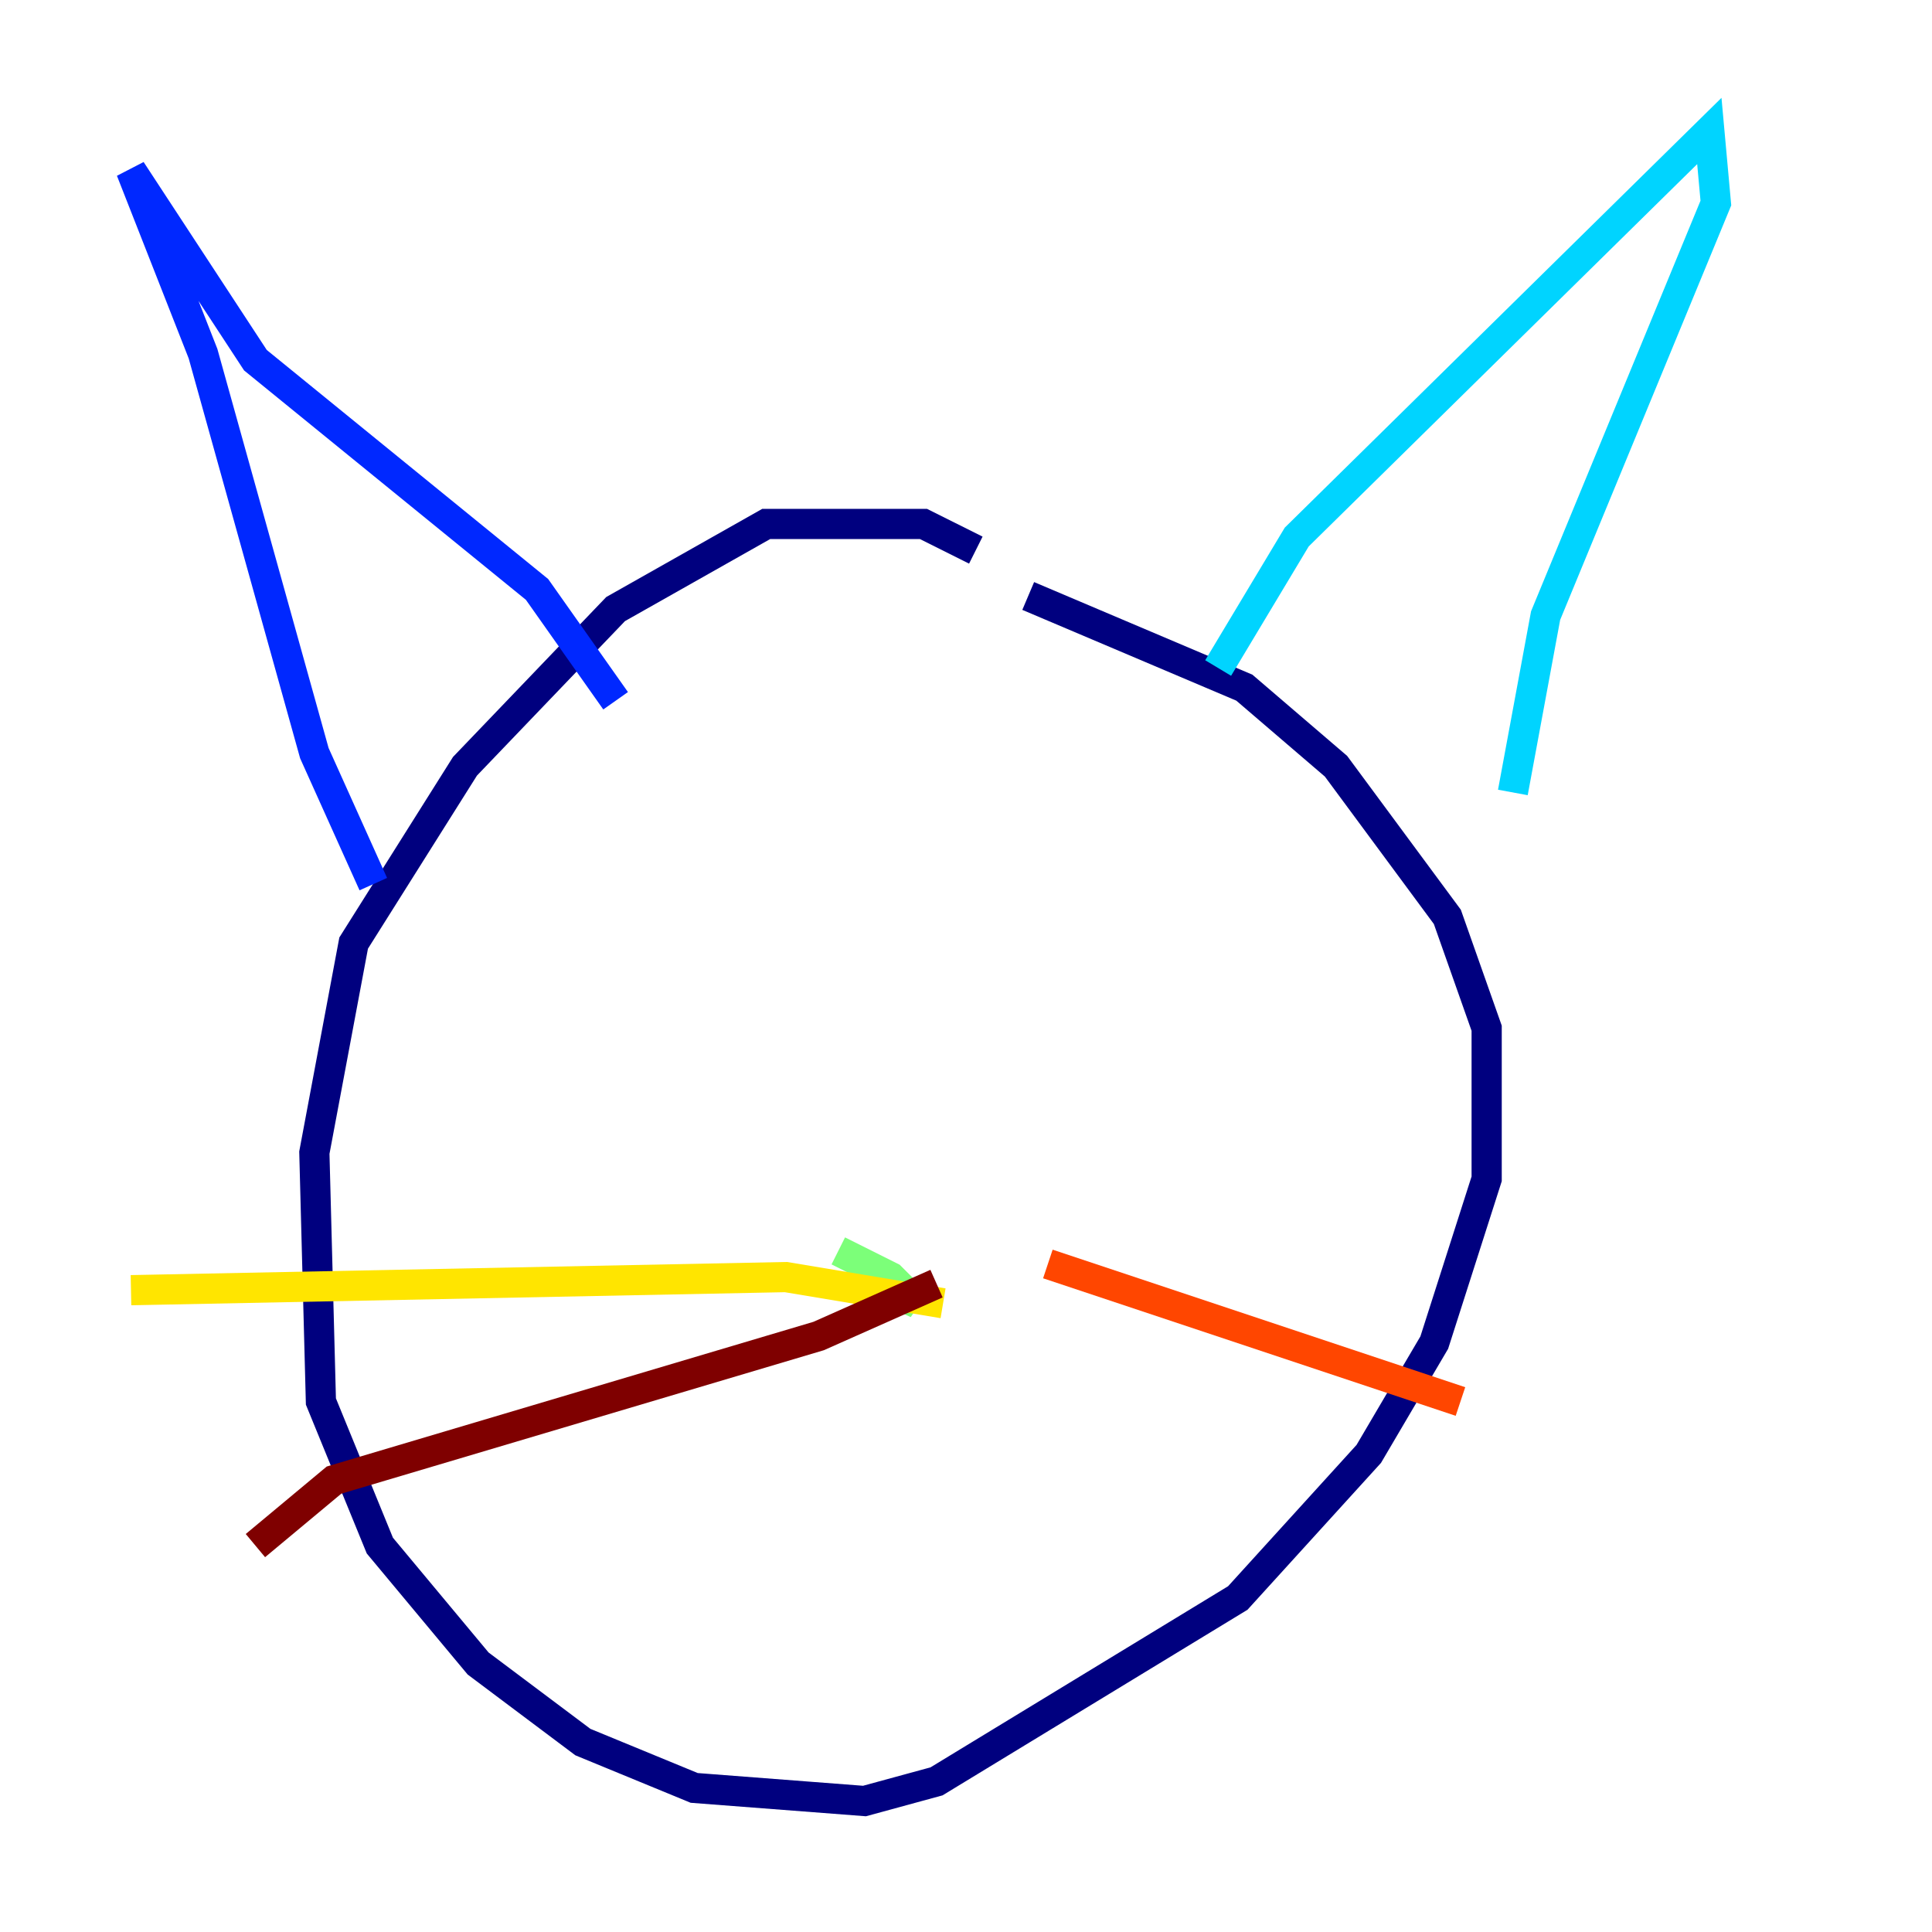 <?xml version="1.0" encoding="utf-8" ?>
<svg baseProfile="tiny" height="128" version="1.2" viewBox="0,0,128,128" width="128" xmlns="http://www.w3.org/2000/svg" xmlns:ev="http://www.w3.org/2001/xml-events" xmlns:xlink="http://www.w3.org/1999/xlink"><defs /><polyline fill="none" points="64.651,36.447 61.18,34.712 50.766,34.712 40.786,40.352 30.807,50.766 23.43,62.481 20.827,76.366 21.261,92.854 25.166,102.4 31.675,110.21 38.617,115.417 45.993,118.454 57.275,119.322 62.047,118.02 82.007,105.871 90.685,96.325 95.024,88.949 98.495,78.102 98.495,68.122 95.891,60.746 88.515,50.766 82.441,45.559 68.122,39.485" stroke="#00007f" stroke-width="2" /><polyline fill="none" points="24.732,58.576 20.827,49.898 13.451,23.43 8.678,11.281 16.922,23.864 35.58,39.051 40.786,46.427" stroke="#0028ff" stroke-width="2" /><polyline fill="none" points="80.705,44.258 85.912,35.58 113.248,8.678 113.681,13.451 102.4,40.786 100.231,52.502" stroke="#00d4ff" stroke-width="2" /><polyline fill="none" points="56.841,84.61 60.746,86.346 59.01,84.61 55.539,82.875" stroke="#7cff79" stroke-width="2" /><polyline fill="none" points="8.678,85.478 52.068,84.61 62.481,86.346" stroke="#ffe500" stroke-width="2" /><polyline fill="none" points="69.424,83.742 96.759,92.854" stroke="#ff4600" stroke-width="2" /><polyline fill="none" points="16.922,102.4 22.129,98.061 54.237,88.515 62.047,85.044" stroke="#7f0000" stroke-width="2" /></svg>